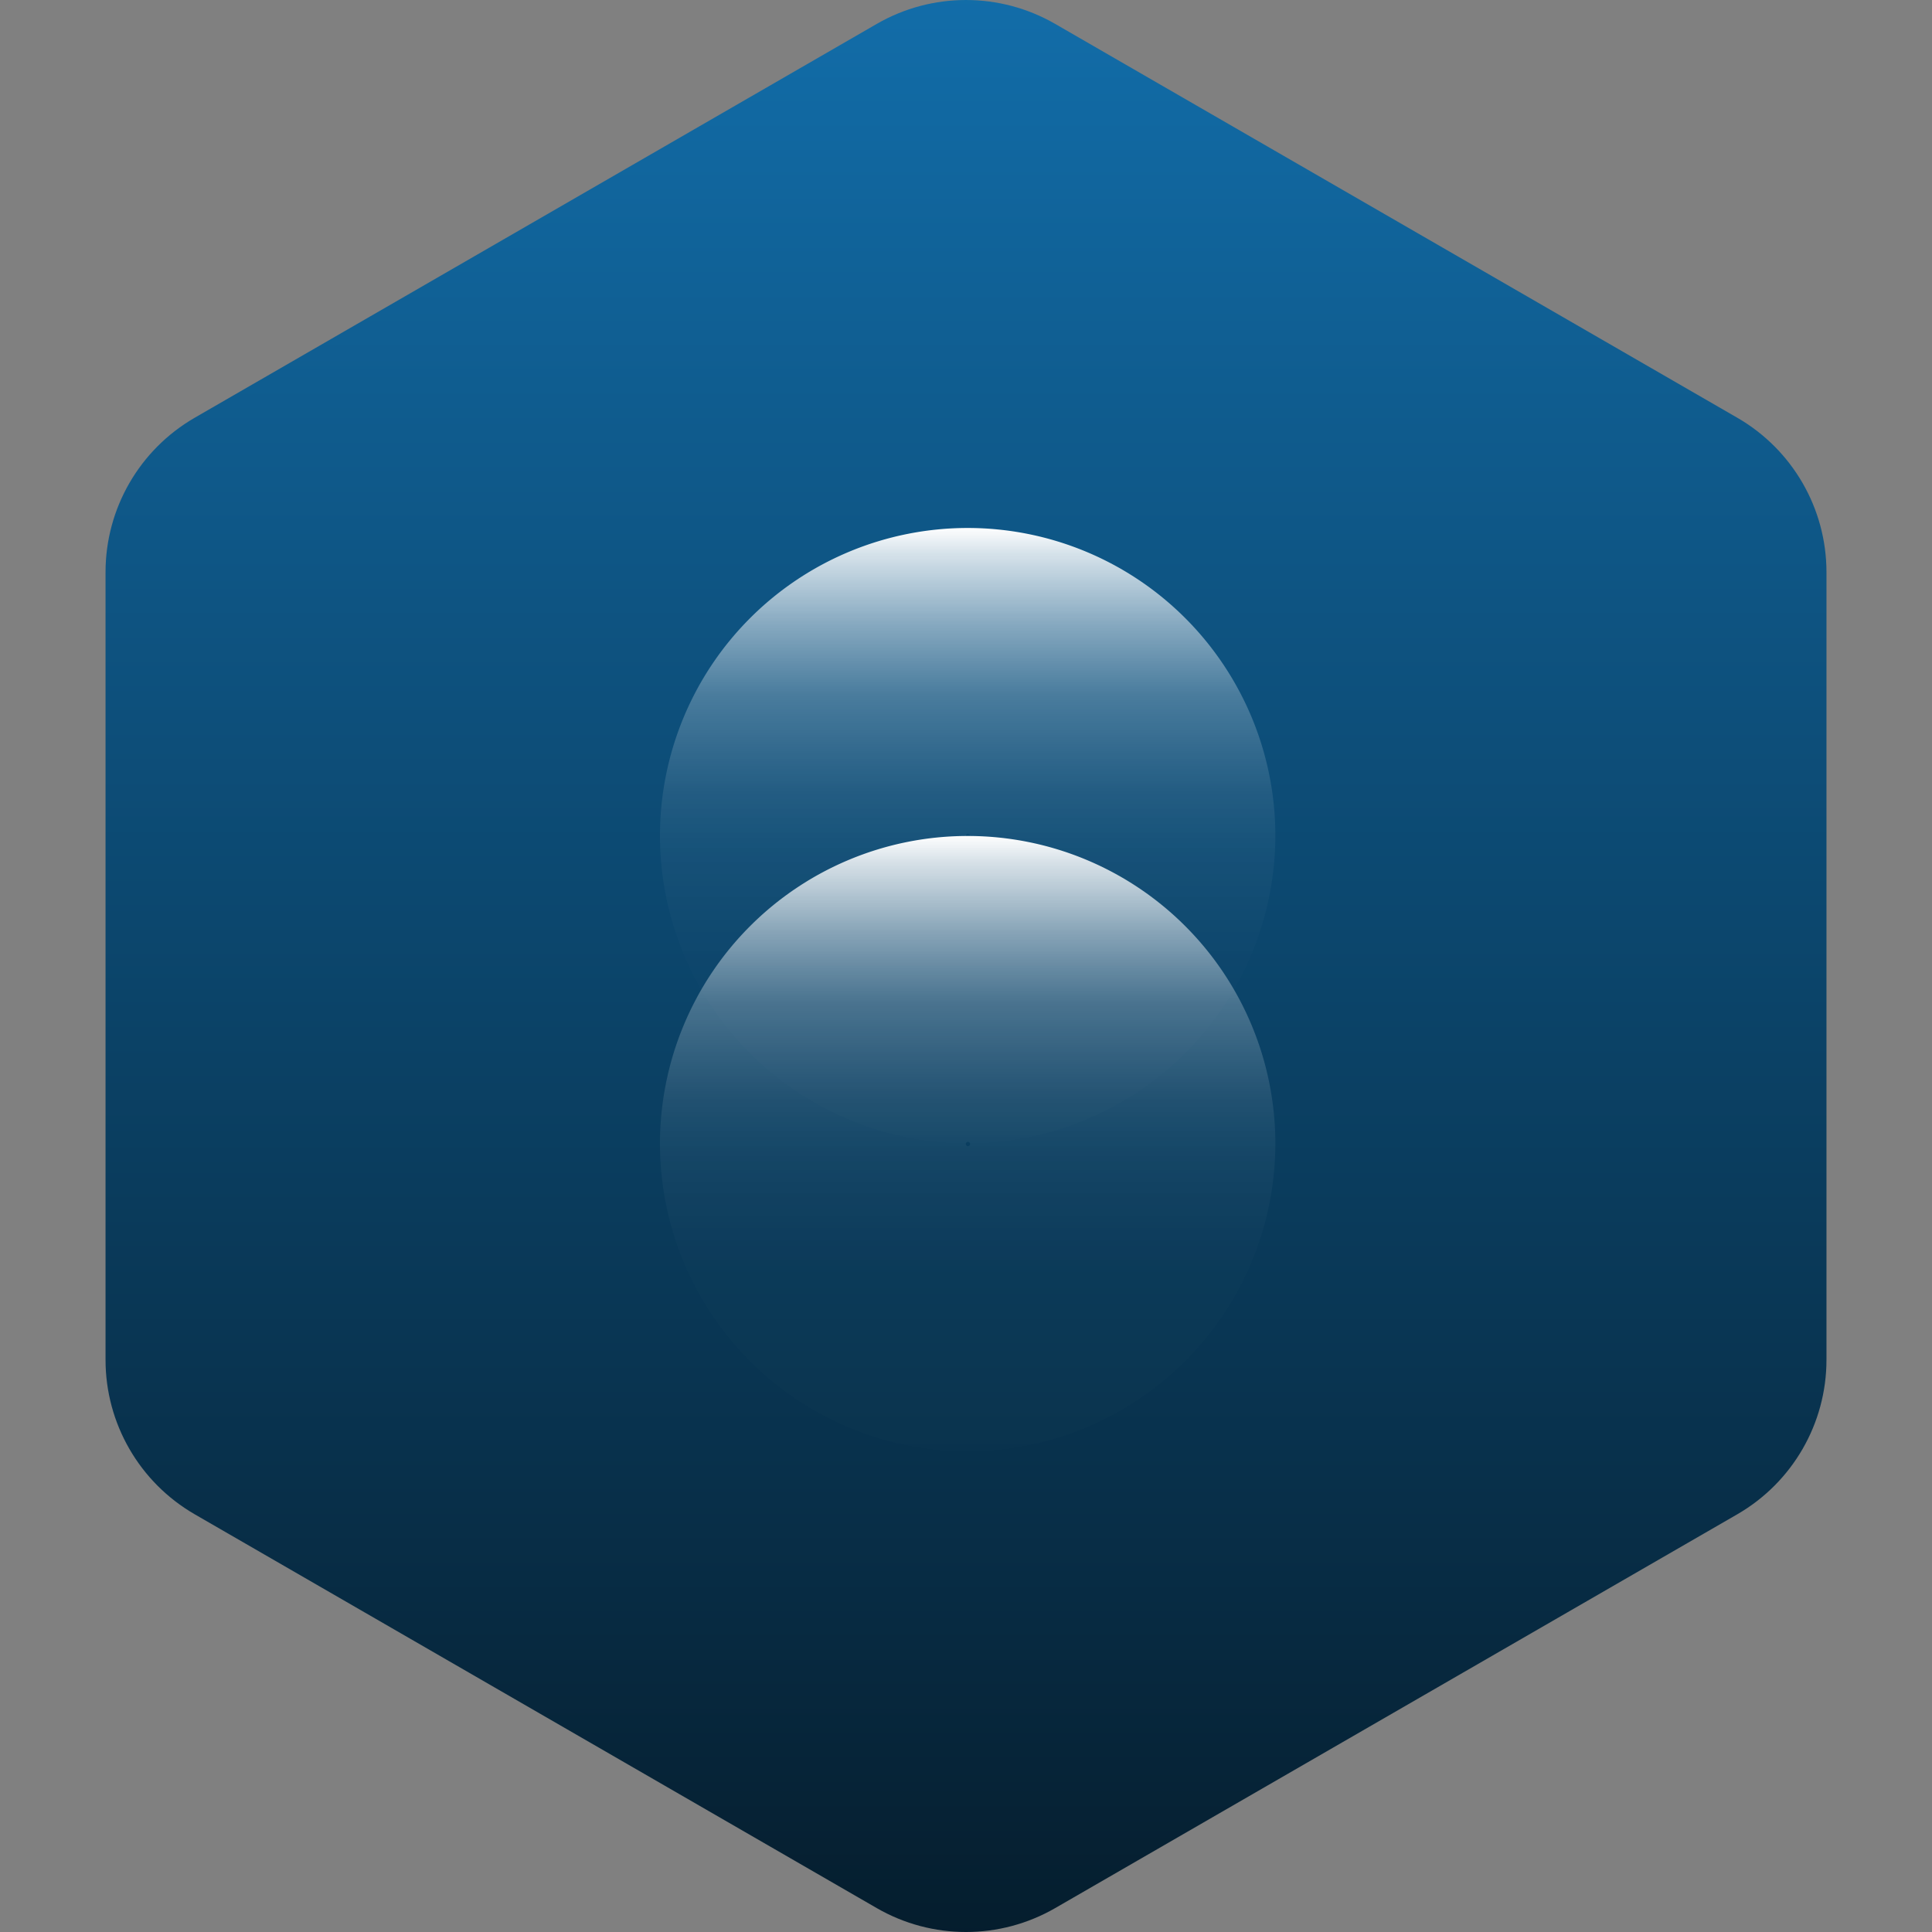 <?xml version="1.0"?>
<svg xmlns="http://www.w3.org/2000/svg" version="1.1" width="100" height="100" x="0" y="0" viewBox="0 0 483.013 483.013" xml:space="preserve">
	<rect x="0" y="0" width="483.013" height="483.013" fill="#808080" stroke="none"/>
	<defs>
		<linearGradient id="grad1" x1="0%" y1="0%" x2="100%" y2="0%">
			<stop offset="0%" style="stop-color:#051d2d;stop-opacity:1" />
			<stop offset="100%" style="stop-color:#126da9;stop-opacity:1" />
		</linearGradient>
	</defs>
	<defs>
		<linearGradient x1="50%" y1="0%" x2="50%" y2="143.239%" id="a">
			<stop stop-color="#FFF" offset="0%" />
			<stop stop-color="#FFF" stop-opacity=".83" offset="3%" />
			<stop stop-color="#FFF" stop-opacity=".66" offset="7%" />
			<stop stop-color="#FFF" stop-opacity=".5" offset="11%" />
			<stop stop-color="#FFF" stop-opacity=".37" offset="15%" />
			<stop stop-color="#FFF" stop-opacity=".25" offset="19%" />
			<stop stop-color="#FFF" stop-opacity=".16" offset="25%" />
			<stop stop-color="#FFF" stop-opacity=".09" offset="30%" />
			<stop stop-color="#FFF" stop-opacity=".04" offset="37%" />
			<stop stop-color="#FFF" stop-opacity=".01" offset="47%" />
			<stop stop-color="#FFF" stop-opacity="0" offset="100%" />
		</linearGradient>
	</defs>
	<g transform="matrix(6.123233995736766e-17,-1,1,6.123233995736766e-17,-0,483.014)">
		<path d="M477.043,219.205L378.575,48.677c-7.974-13.802-22.683-22.292-38.607-22.292H143.041c-15.923,0-30.628,8.49-38.608,22.292  L5.971,219.205c-7.961,13.801-7.961,30.785,0,44.588l98.462,170.543c7.98,13.802,22.685,22.293,38.608,22.293h196.926  c15.925,0,30.634-8.491,38.607-22.293l98.469-170.543C485.003,249.99,485.003,233.006,477.043,219.205z" fill="url(#grad1)" data-original="#000000" style="" class="" />
	</g>
	<g transform="scale(11) translate(6 6)">
		<g transform="translate(9 6)" fill="url(#a)">
			<path d="M6.993 13.986a6.993 6.993 0 116.993-6.993 7.002 7.002 0 01-6.993 6.993zM7 6.951A.049.049 0 107.049 7a.055.055 0 00-.05-.05z" />
			<path d="M6.993 20.986a6.993 6.993 0 116.993-6.993 7.002 7.002 0 01-6.993 6.993zM7 13.951a.049.049 0 10.049.049.055.055 0 00-.05-.05z" />
		</g>
	</g>
</svg>
